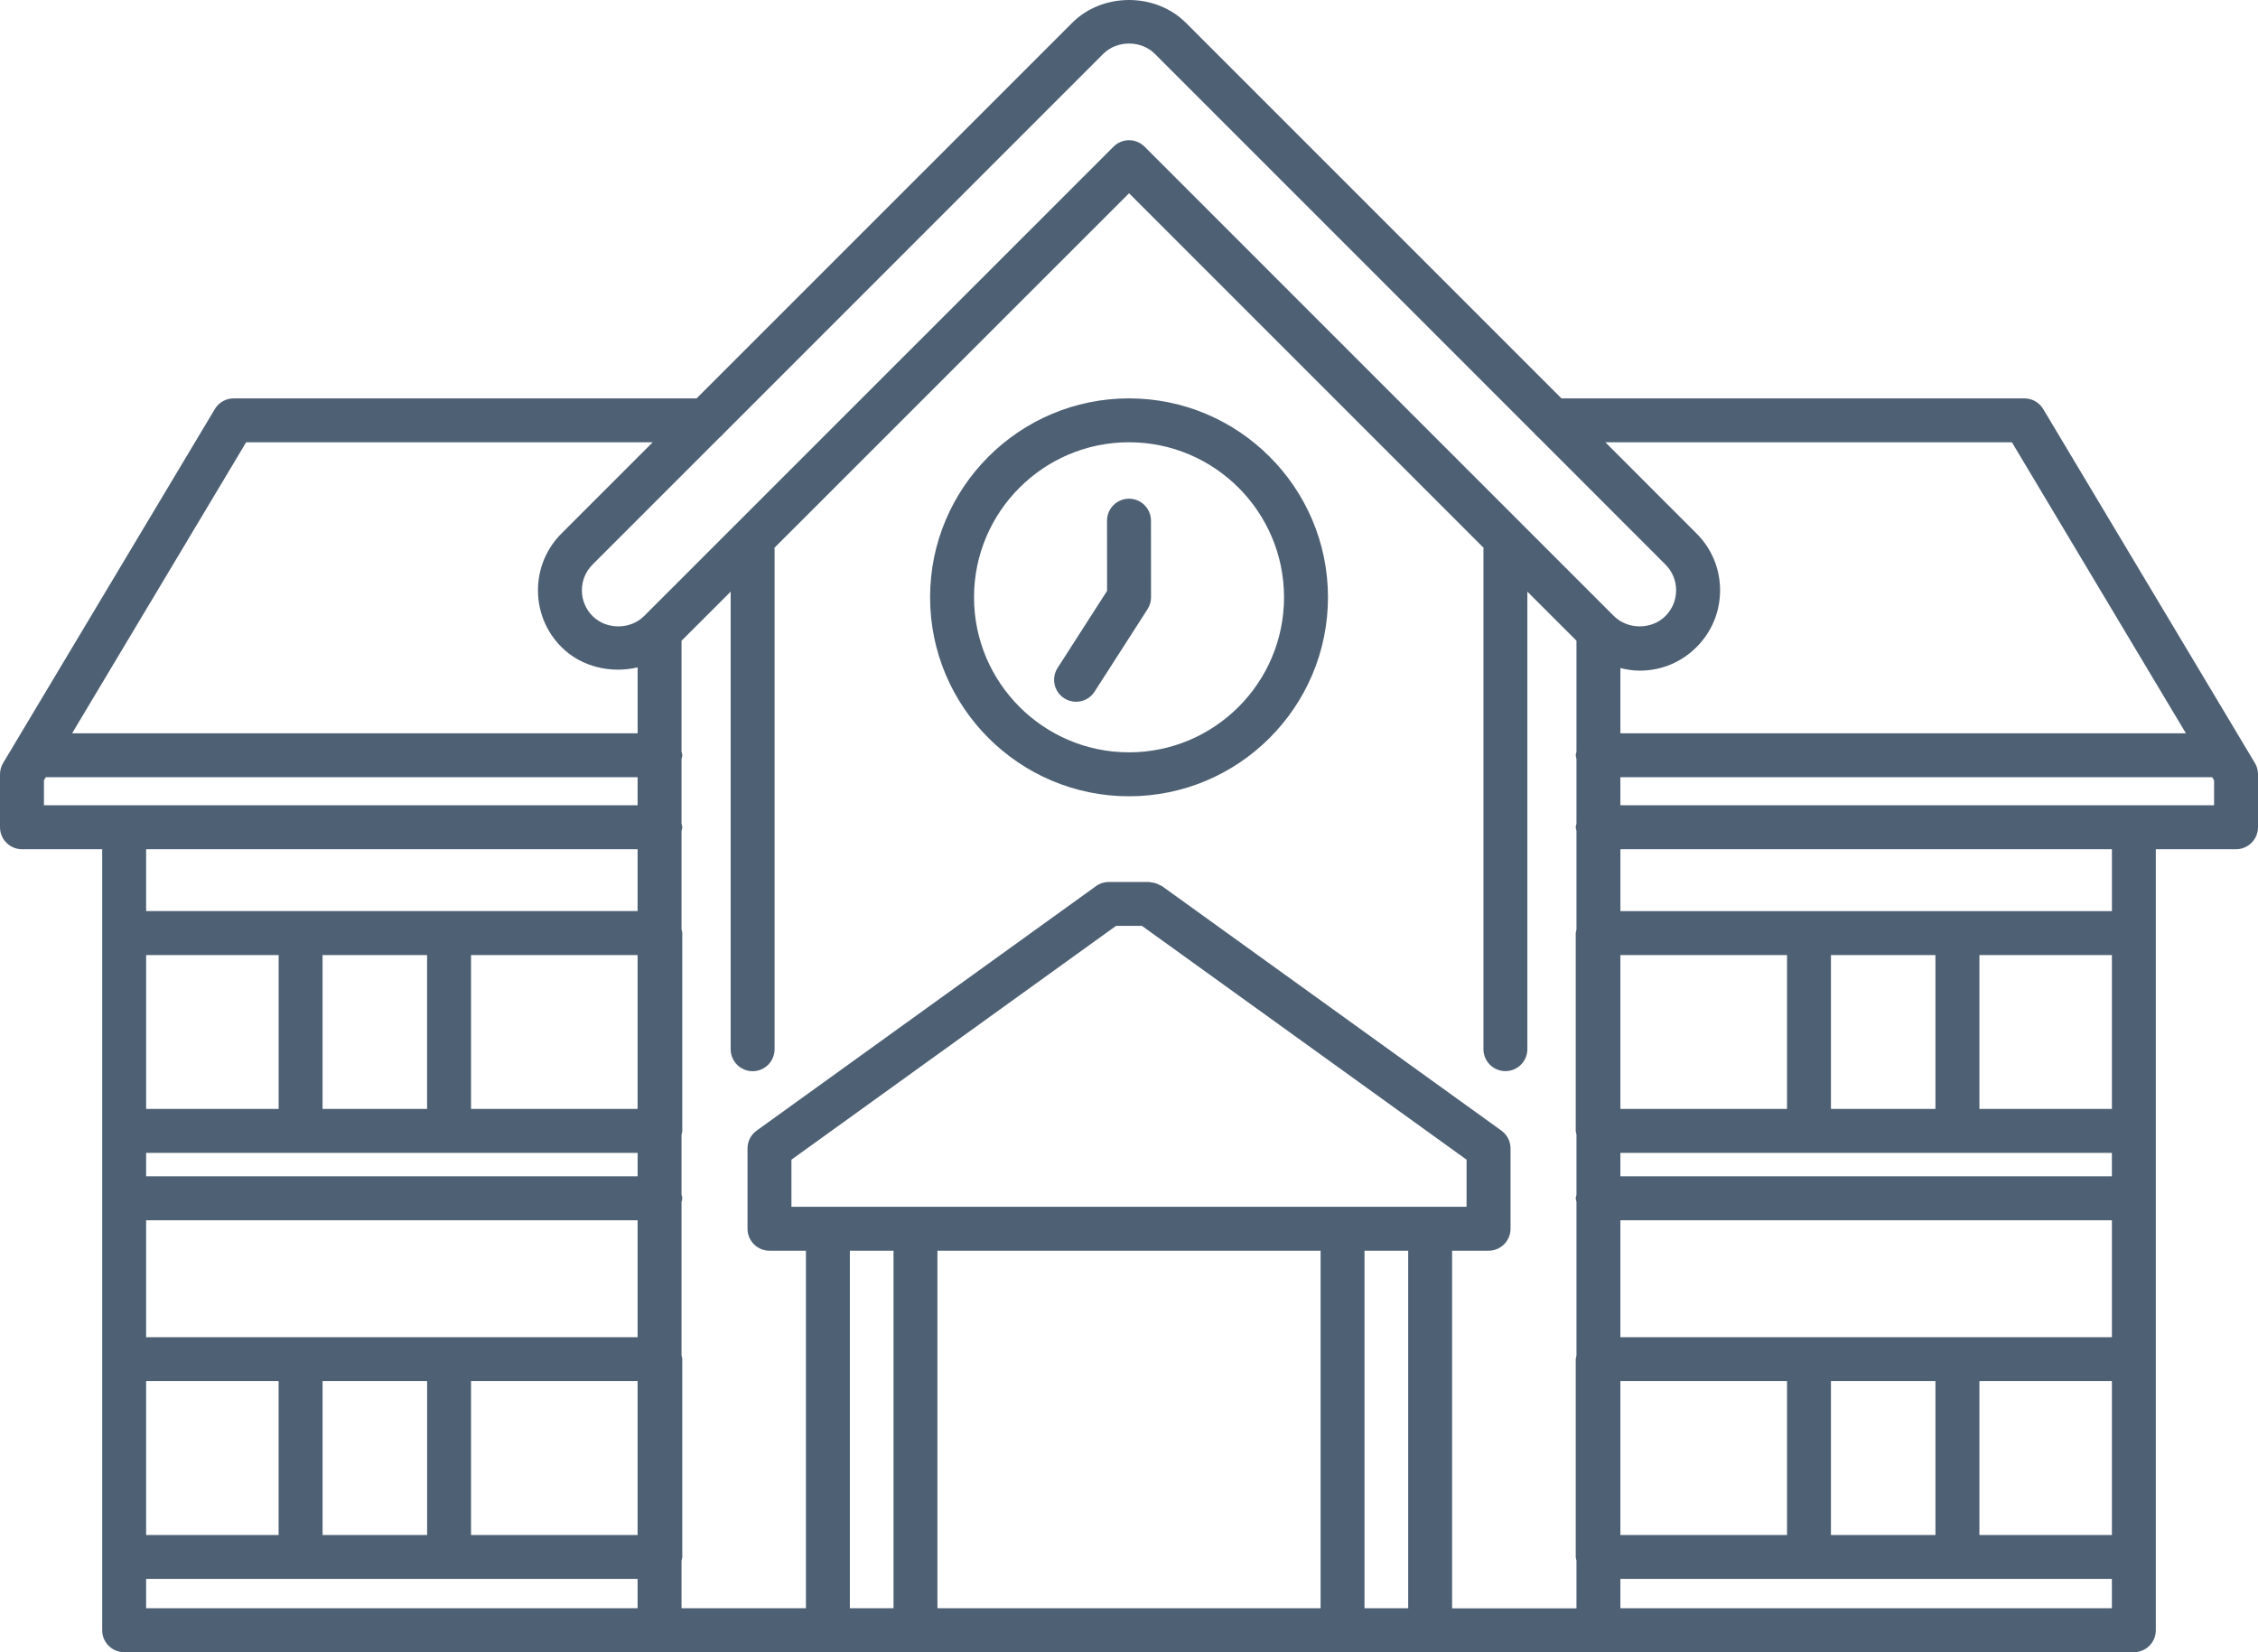 <?xml version="1.0" encoding="UTF-8"?>
<svg width="82.002px" height="60px" viewBox="0 0 82.002 60" version="1.1" xmlns="http://www.w3.org/2000/svg" xmlns:xlink="http://www.w3.org/1999/xlink">
    <title>noun-campus-5246149</title>
    <g id="Page-1" stroke="none" stroke-width="1" fill="none" fill-rule="evenodd">
        <g id="noun-campus-5246149" fill="#4e6174" fill-rule="nonzero">
            <g id="Group">
                <path d="M41.001,14.467 C37.018,14.467 33.777,17.708 33.777,21.691 C33.777,25.676 37.018,28.917 41.001,28.917 C44.985,28.917 48.227,25.676 48.227,21.691 C48.227,17.707 44.985,14.467 41.001,14.467 Z M41.001,27.321 C37.898,27.321 35.373,24.795 35.373,21.691 C35.373,18.586 37.898,16.061 41.001,16.061 C44.105,16.061 46.631,18.586 46.631,21.691 C46.631,24.796 44.105,27.321 41.001,27.321 Z" id="Shape"></path>
                <path d="M41.001,18.11 L41.001,18.11 C40.56,18.11 40.203,18.467 40.203,18.908 L40.205,21.457 L38.408,24.256 C38.17,24.626 38.277,25.12 38.648,25.358 C38.781,25.443 38.93,25.485 39.078,25.485 C39.341,25.485 39.598,25.356 39.75,25.119 L41.675,22.122 C41.757,21.993 41.801,21.843 41.801,21.691 L41.799,18.908 C41.798,18.467 41.441,18.11 41.001,18.11 Z" id="Path"></path>
                <path d="M81.889,27.709 L74.202,14.855 C74.058,14.614 73.798,14.467 73.518,14.467 L56.706,14.467 L43.066,0.827 C41.963,-0.275 40.042,-0.276 38.939,0.827 L25.298,14.467 L8.486,14.467 C8.205,14.467 7.945,14.614 7.802,14.855 L0.113,27.709 C0.039,27.833 0,27.975 0,28.118 L0,30.041 C0,30.482 0.357,30.839 0.798,30.839 L3.711,30.839 L3.711,33.884 L3.711,41.068 L3.711,49.357 L3.711,56.541 L3.711,59.202 C3.711,59.643 4.069,60 4.509,60 L23.953,60 L23.98,60 L30.065,60 L33.246,60 L41.001,60 L41.002,60 L41.003,60 L48.757,60 L51.937,60 L58.022,60 L58.048,60 L77.493,60 C77.934,60 78.291,59.643 78.291,59.202 L78.291,56.541 L78.291,49.357 L78.291,41.068 L78.291,33.884 L78.291,30.839 L81.204,30.839 C81.644,30.839 82.002,30.482 82.002,30.041 L82.002,28.118 C82.002,27.975 81.963,27.833 81.889,27.709 Z M73.065,16.062 L79.384,26.63 L58.846,26.63 L58.846,24.26 C59.074,24.317 59.308,24.355 59.548,24.355 C60.329,24.355 61.061,24.051 61.611,23.5 C62.163,22.949 62.467,22.216 62.467,21.436 C62.467,20.657 62.163,19.923 61.611,19.373 L58.301,16.062 L73.065,16.062 Z M76.696,34.683 L76.696,40.271 L71.885,40.271 L71.885,34.683 L76.696,34.683 Z M76.696,55.743 L71.885,55.743 L71.885,50.155 L76.696,50.155 L76.696,55.743 Z M58.846,55.743 L58.846,50.155 L64.898,50.155 L64.898,55.743 L58.846,55.743 Z M41.003,58.404 L41.003,58.404 L41.001,58.404 L34.044,58.404 L34.044,45.42 L41.731,45.42 L47.959,45.42 L47.959,58.404 L41.003,58.404 L41.003,58.404 Z M41.731,43.825 L33.247,43.825 L30.066,43.825 L28.742,43.825 L28.742,42.114 L40.529,33.624 L41.473,33.624 L53.26,42.114 L53.26,43.825 L51.937,43.825 L48.756,43.825 L41.731,43.825 Z M54.059,45.42 C54.499,45.42 54.857,45.063 54.857,44.622 L54.857,41.706 C54.857,41.449 54.733,41.208 54.525,41.058 L42.198,32.178 C42.173,32.161 42.144,32.157 42.119,32.143 C42.073,32.116 42.026,32.094 41.974,32.077 C41.92,32.06 41.868,32.05 41.812,32.044 C41.784,32.041 41.76,32.028 41.731,32.028 L40.271,32.028 C40.104,32.028 39.941,32.08 39.805,32.178 L27.479,41.058 C27.27,41.208 27.147,41.449 27.147,41.706 L27.147,44.622 C27.147,45.063 27.504,45.42 27.944,45.42 L29.268,45.42 L29.268,58.404 L24.751,58.404 L24.751,56.676 C24.759,56.63 24.778,56.589 24.778,56.541 L24.778,49.357 C24.778,49.31 24.759,49.268 24.751,49.223 L24.751,43.652 C24.759,43.606 24.778,43.565 24.778,43.517 C24.778,43.469 24.759,43.427 24.751,43.382 L24.751,41.205 C24.759,41.159 24.778,41.118 24.778,41.07 L24.778,33.886 C24.778,33.838 24.759,33.796 24.751,33.751 L24.751,30.178 C24.759,30.132 24.778,30.091 24.778,30.043 C24.778,29.995 24.759,29.953 24.751,29.908 L24.751,27.564 C24.759,27.519 24.778,27.477 24.778,27.429 C24.778,27.381 24.759,27.34 24.751,27.294 L24.751,23.269 L26.535,21.486 L26.535,38.103 C26.535,38.543 26.892,38.901 27.333,38.901 C27.773,38.901 28.13,38.543 28.13,38.103 L28.13,19.945 C28.13,19.928 28.122,19.914 28.121,19.897 L41.003,7.018 L53.882,19.898 C53.882,19.915 53.873,19.928 53.873,19.945 L53.873,38.1 C53.873,38.541 54.23,38.898 54.671,38.898 C55.111,38.898 55.468,38.541 55.468,38.1 L55.468,21.485 L57.251,23.267 L57.251,27.301 C57.244,27.344 57.225,27.383 57.225,27.428 C57.225,27.474 57.244,27.512 57.251,27.556 L57.251,29.915 C57.244,29.958 57.225,29.997 57.225,30.043 C57.225,30.088 57.244,30.127 57.251,30.17 L57.251,33.759 C57.244,33.802 57.225,33.841 57.225,33.887 L57.225,41.071 C57.225,41.116 57.244,41.154 57.251,41.198 L57.251,43.391 C57.244,43.434 57.225,43.473 57.225,43.518 C57.225,43.564 57.244,43.602 57.251,43.646 L57.251,49.233 C57.244,49.276 57.225,49.315 57.225,49.361 L57.225,56.544 C57.225,56.589 57.244,56.628 57.251,56.672 L57.251,58.408 L52.735,58.408 L52.735,45.42 L54.059,45.42 Z M5.307,55.743 L5.307,50.155 L10.118,50.155 L10.118,55.743 L5.307,55.743 Z M23.155,34.683 L23.155,40.271 L17.106,40.271 L17.106,34.683 L23.155,34.683 Z M10.917,41.867 L16.309,41.867 L23.156,41.867 L23.156,42.718 L5.307,42.718 L5.307,41.867 L10.917,41.867 Z M15.51,40.271 L11.714,40.271 L11.714,34.683 L15.51,34.683 L15.51,40.271 Z M10.119,40.271 L5.308,40.271 L5.308,34.683 L10.119,34.683 L10.119,40.271 Z M5.307,44.314 L23.155,44.314 L23.155,48.56 L16.308,48.56 L10.916,48.56 L5.307,48.56 L5.307,44.314 Z M11.715,50.155 L15.511,50.155 L15.511,55.743 L11.715,55.743 L11.715,50.155 Z M17.106,50.155 L23.155,50.155 L23.155,55.743 L17.106,55.743 L17.106,50.155 Z M66.493,50.155 L70.288,50.155 L70.288,55.743 L66.493,55.743 L66.493,50.155 Z M71.086,48.56 L65.695,48.56 L58.846,48.56 L58.846,44.314 L76.696,44.314 L76.696,48.56 L71.086,48.56 Z M76.696,42.718 L58.846,42.718 L58.846,41.867 L65.695,41.867 L71.086,41.867 L76.695,41.867 L76.695,42.718 L76.696,42.718 Z M70.288,40.271 L66.493,40.271 L66.493,34.683 L70.288,34.683 L70.288,40.271 Z M64.898,40.271 L58.846,40.271 L58.846,34.683 L64.898,34.683 L64.898,40.271 Z M40.067,1.955 C40.567,1.456 41.439,1.456 41.939,1.955 L55.728,15.746 C55.769,15.798 55.814,15.844 55.866,15.883 L60.483,20.502 C60.733,20.752 60.87,21.083 60.87,21.436 C60.87,21.79 60.733,22.121 60.482,22.372 C59.983,22.872 59.113,22.871 58.612,22.372 C58.612,22.372 58.612,22.372 58.611,22.372 L41.567,5.326 C41.411,5.171 41.207,5.092 41.003,5.092 C40.799,5.092 40.594,5.171 40.439,5.326 L23.39,22.372 C23.39,22.372 23.39,22.372 23.389,22.373 L23.389,22.373 C22.89,22.871 22.02,22.873 21.52,22.372 C21.27,22.122 21.132,21.79 21.132,21.437 C21.132,21.084 21.269,20.752 21.52,20.502 L26.139,15.883 C26.19,15.844 26.234,15.8 26.274,15.749 L40.067,1.955 Z M8.939,16.062 L23.703,16.062 L20.392,19.373 C19.841,19.923 19.537,20.657 19.537,21.436 C19.537,22.216 19.84,22.949 20.392,23.5 C21.116,24.224 22.19,24.463 23.156,24.236 L23.156,26.63 L2.618,26.63 L8.939,16.062 Z M1.596,28.339 L1.663,28.225 L23.155,28.225 L23.155,29.243 L1.596,29.243 L1.596,28.339 Z M23.155,30.839 L23.155,33.086 L16.308,33.086 L10.916,33.086 L5.307,33.086 L5.307,30.839 L23.155,30.839 L23.155,30.839 Z M5.307,57.339 L10.916,57.339 L16.308,57.339 L23.155,57.339 L23.155,58.404 L5.307,58.404 L5.307,57.339 Z M30.864,58.404 L30.864,45.42 L32.449,45.42 L32.449,58.404 L30.864,58.404 L30.864,58.404 Z M49.554,58.404 L49.554,45.42 L51.14,45.42 L51.14,58.404 L49.554,58.404 L49.554,58.404 Z M58.846,58.404 L58.846,57.339 L65.695,57.339 L71.086,57.339 L76.695,57.339 L76.695,58.404 L58.846,58.404 Z M76.696,33.087 L71.087,33.087 L65.696,33.087 L58.847,33.087 L58.847,30.84 L76.697,30.84 L76.697,33.087 L76.696,33.087 Z M80.407,29.243 L58.846,29.243 L58.846,28.225 L80.339,28.225 L80.407,28.339 L80.407,29.243 L80.407,29.243 Z" id="Shape"></path>
            </g>
        </g>
    </g>
</svg>
